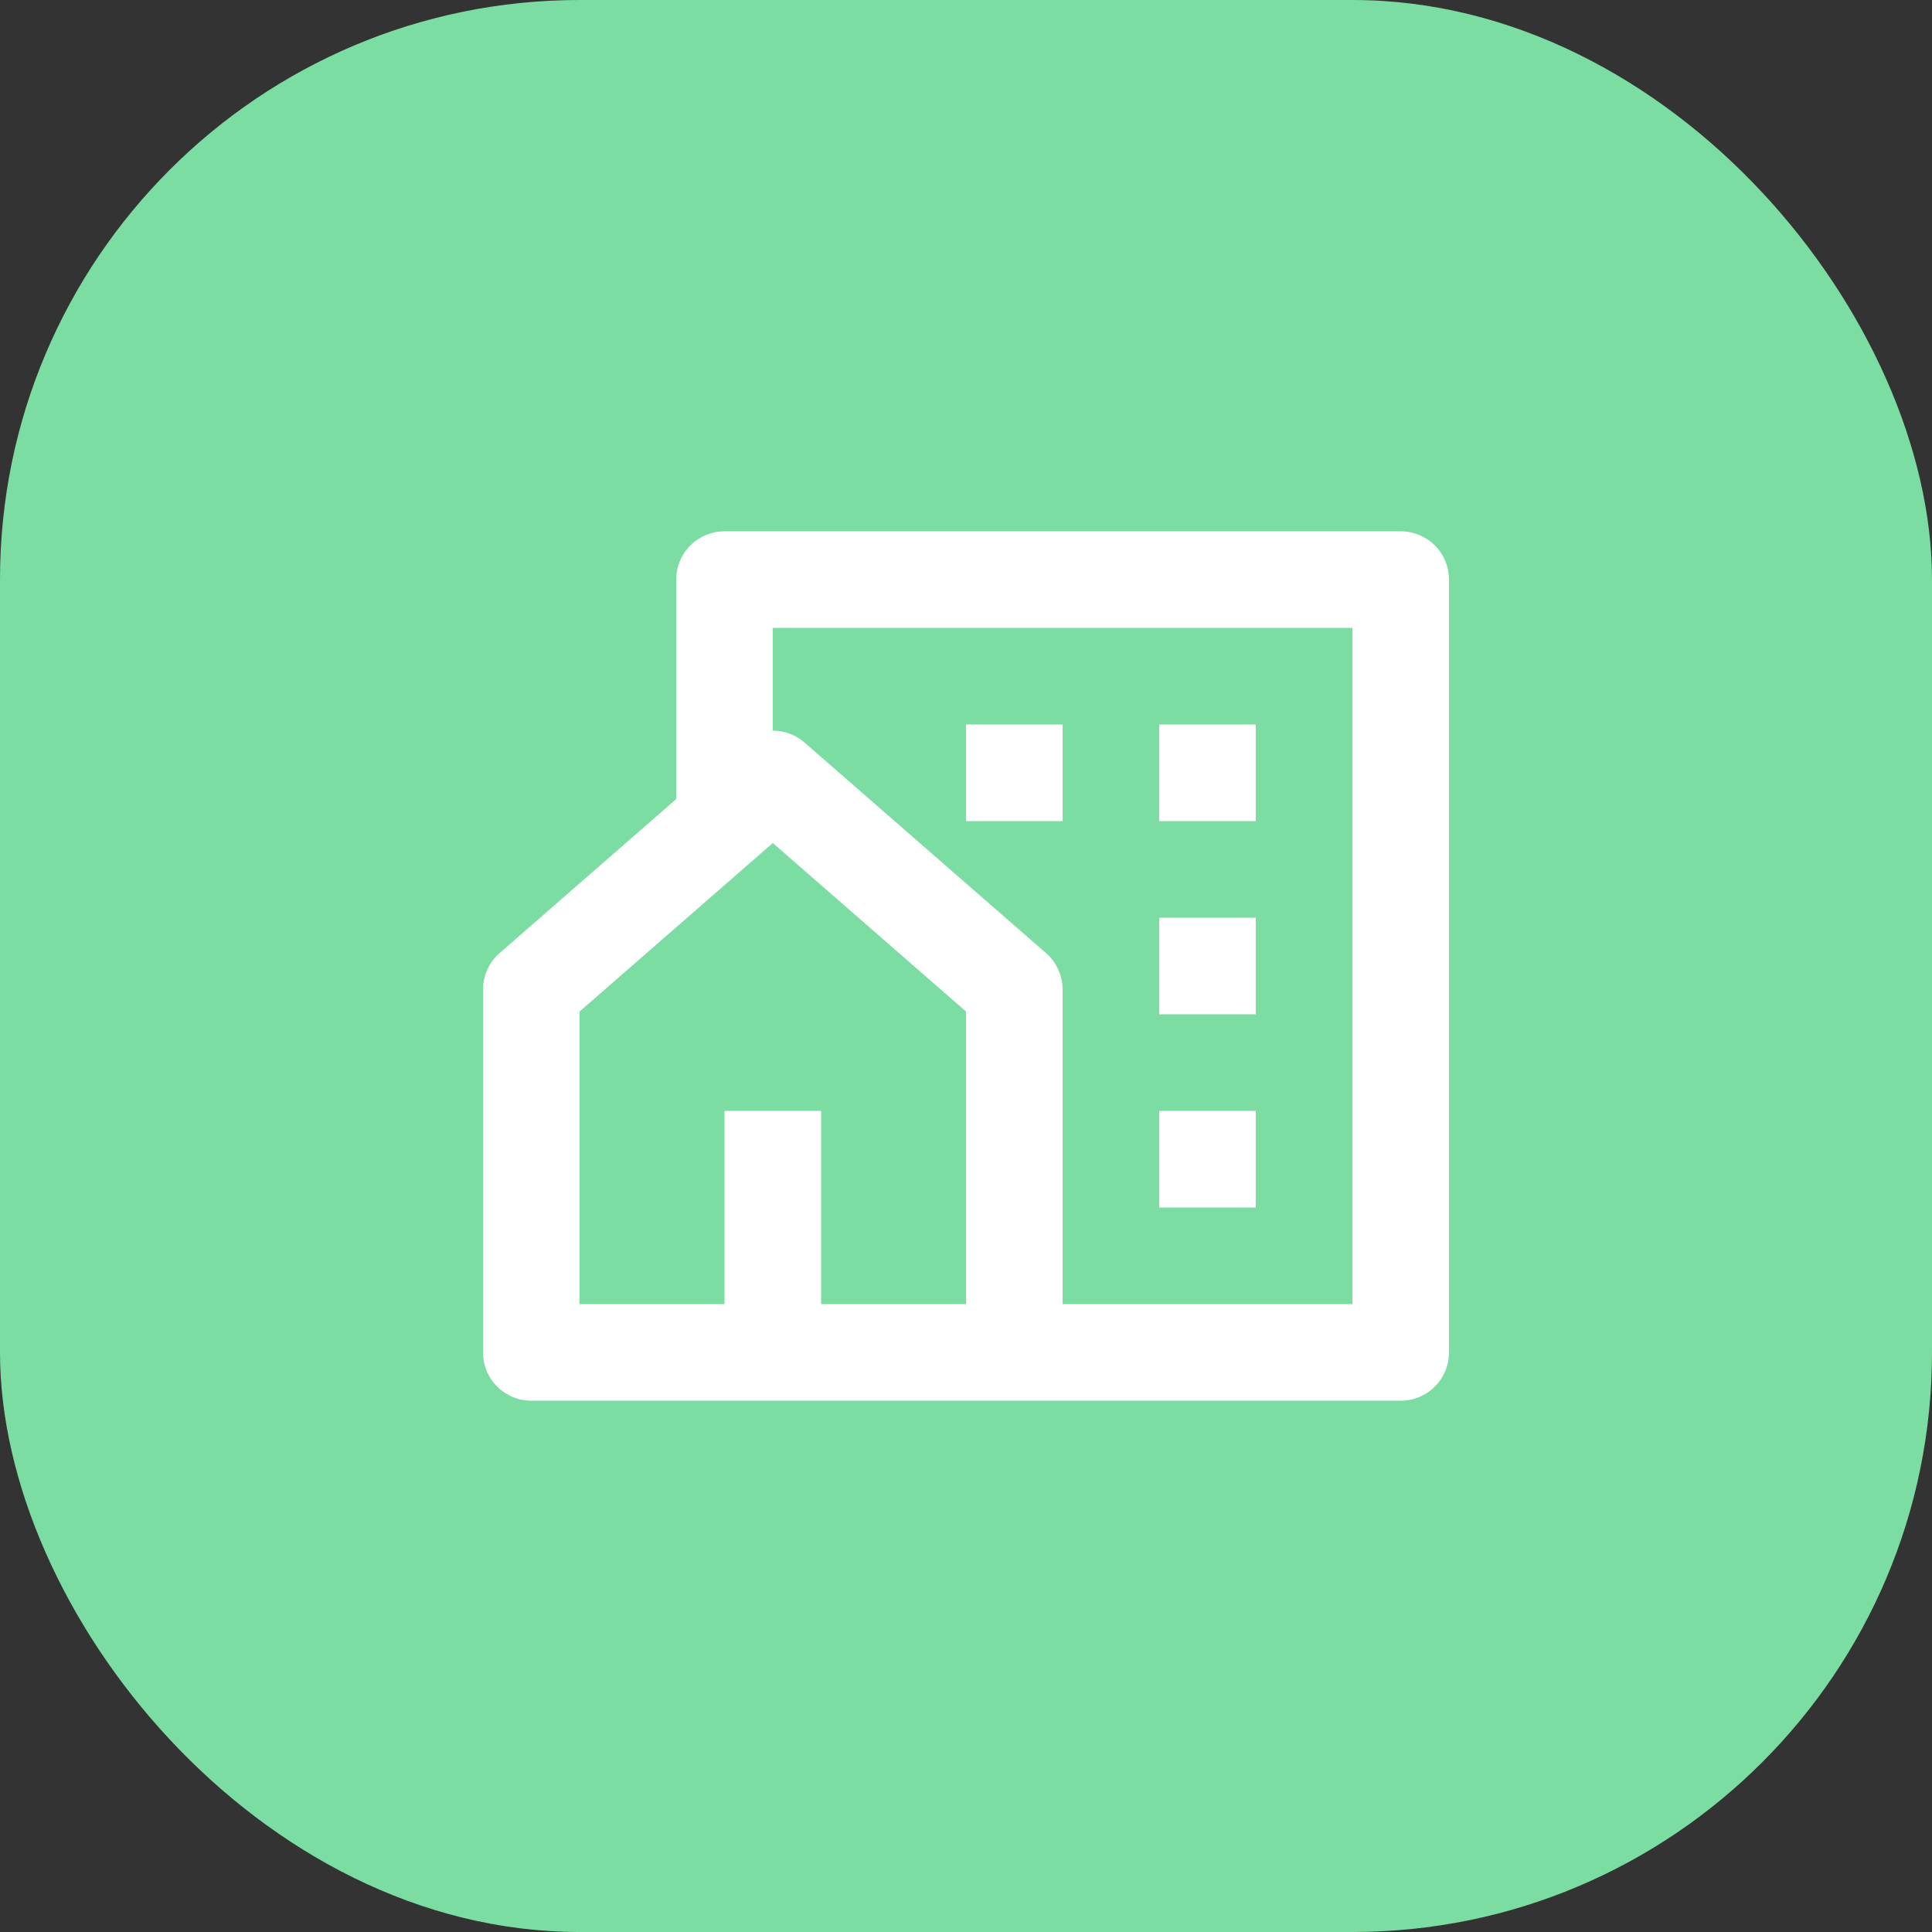<svg width="40" height="40" viewBox="0 0 40 40" fill="none" xmlns="http://www.w3.org/2000/svg">
<rect x="0" y="0" width="40" height="40" fill="#333333" stroke="none"/>
<rect width="40" height="40" rx="12" fill="#7BDDA2"/>
<g clip-path="url(#clip0_3_6531)">
<path d="M29 29H11C10.735 29 10.48 28.895 10.293 28.707C10.105 28.52 10 28.265 10 28V20.487C10 20.344 10.031 20.203 10.09 20.073C10.149 19.943 10.235 19.827 10.343 19.733L14 16.544V12C14 11.735 14.105 11.48 14.293 11.293C14.48 11.105 14.735 11 15 11H29C29.265 11 29.52 11.105 29.707 11.293C29.895 11.48 30 11.735 30 12V28C30 28.265 29.895 28.52 29.707 28.707C29.52 28.895 29.265 29 29 29ZM17 27H20V20.942L16 17.454L12 20.942V27H15V23H17V27ZM22 27H28V13H16V15.127C16.234 15.127 16.469 15.209 16.657 15.374L21.657 19.733C21.765 19.827 21.851 19.943 21.91 20.073C21.969 20.203 22 20.344 22 20.487V27ZM24 19H26V21H24V19ZM24 23H26V25H24V23ZM24 15H26V17H24V15ZM20 15H22V17H20V15Z" fill="white"/>
</g>
<defs>
<clipPath id="clip0_3_6531">
<rect width="24" height="24" fill="white" transform="translate(8 8)"/>
</clipPath>
</defs>
</svg>
